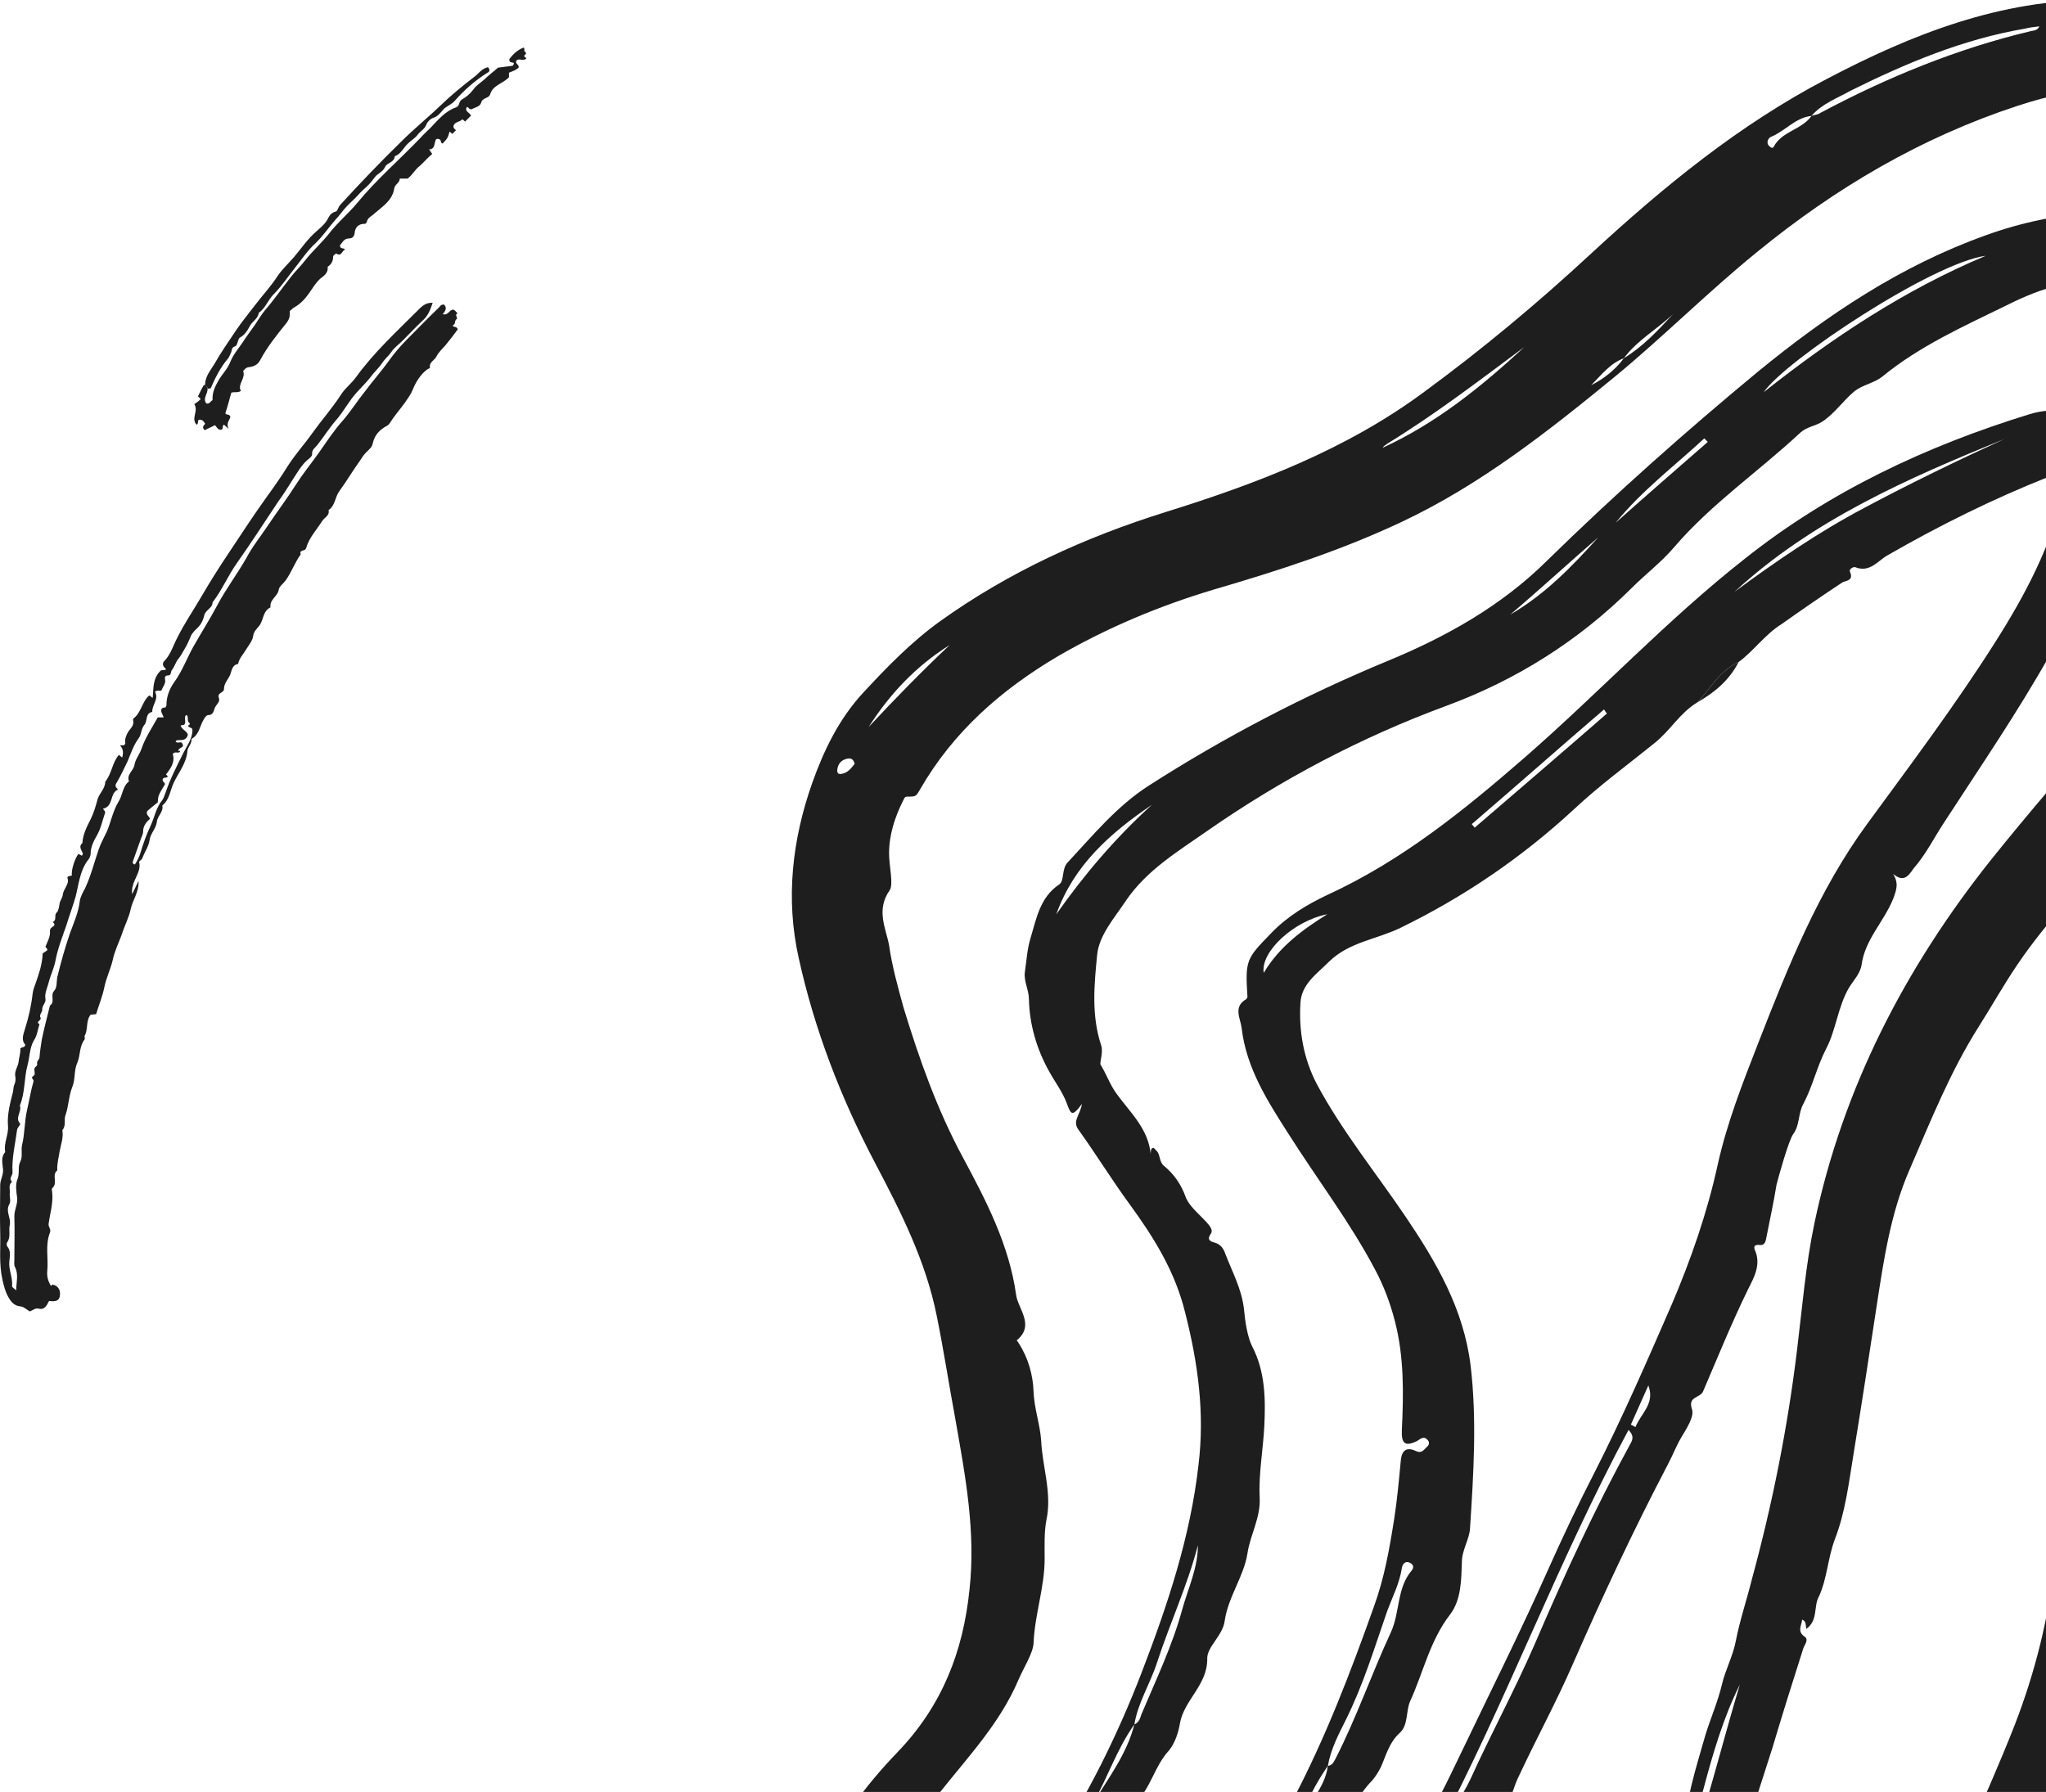 <svg width="129" height="113" viewBox="0 0 129 113" fill="none" xmlns="http://www.w3.org/2000/svg">
<path d="M129.094 119.332C128.396 121.251 127.735 123.171 126.302 124.758C125.457 125.717 124.759 126.862 124.208 128.043C123.987 128.449 123.62 128.596 123.4 128.966C122.885 129.851 122.702 130.848 122.077 131.697C120.644 133.616 119.211 135.573 117.705 137.455C116.713 138.71 115.758 140.002 114.729 141.22C112.782 143.471 110.32 145.022 107.602 146.092C104.442 147.347 101.319 148.713 98.086 149.746C92.061 151.666 85.925 152.441 79.569 151.702C75.748 151.26 72.001 150.521 68.731 148.565C63.44 145.391 59.105 141.22 56.056 135.831C55.945 135.646 55.798 135.462 55.651 135.24C54.402 133.542 53.263 131.771 52.712 129.704C52.418 128.67 52.014 127.674 51.537 126.714C50.177 123.835 50.434 120.919 51.537 118.04C52.639 115.124 54.513 112.651 56.607 110.473C59.399 107.558 60.722 104.162 61.126 100.249C61.53 96.595 60.868 93.089 60.244 89.545C59.84 87.368 59.509 85.19 59.068 83.012C58.37 79.506 56.79 76.405 55.137 73.268C53.006 69.208 51.353 64.926 50.361 60.423C49.516 56.658 49.957 52.93 51.206 49.387C51.941 47.32 52.896 45.327 54.439 43.666C55.945 42.041 57.489 40.454 59.289 39.163C63.624 36.062 68.4 33.884 73.47 32.297C79.275 30.488 84.896 28.348 89.82 24.694C93.493 21.999 96.984 19.083 100.327 15.983C104.883 11.775 109.659 7.862 115.17 4.983C120.571 2.141 126.155 -0.036 132.254 0C141.476 0.074 149.338 3.359 154.922 10.963C159.037 16.573 159.735 23.033 158.376 29.75C158.119 30.968 157.898 32.186 157.604 33.404C156.87 36.505 155.62 39.347 153.783 41.968C152.718 43.481 151.542 44.957 150.477 46.471C149.228 48.242 147.795 49.867 146.362 51.454C144.672 53.299 143.202 55.255 141.77 57.285C141.292 57.987 140.484 58.43 140.006 59.168C138.206 62.047 136.332 64.889 135.046 68.063C134.348 69.761 133.65 71.459 133.503 73.378C133.43 74.56 133.503 75.741 133.393 76.922C133.246 78.694 133.54 80.428 133.834 82.126C133.944 82.791 133.136 83.307 133.319 83.381C134.238 83.639 133.577 84.156 133.613 84.525C133.613 84.747 133.466 85.005 133.54 85.19C134.385 88.696 134.017 92.277 134.091 95.857C134.164 99.142 134.458 102.501 133.577 105.749C133.246 106.93 133.025 108.148 132.658 109.329C132.254 110.732 131.482 112.061 131.372 113.537C131.188 115.604 130.16 117.339 129.388 119.221C129.351 119.221 129.168 119.295 129.094 119.332C129.168 118.262 130.086 117.45 130.086 116.305C129.315 117.966 128.36 119.517 127.955 121.325C128.36 120.661 128.727 119.996 129.094 119.332ZM102.384 22.59C103.597 21.851 104.552 20.818 105.507 19.785C104.515 20.744 103.23 21.445 102.384 22.59C101.503 22.922 100.952 23.66 100.327 24.288C101.135 23.881 101.833 23.328 102.384 22.59ZM114.215 7.309C114.398 7.235 114.619 7.235 114.766 7.124C118.991 4.873 123.4 3.064 128.066 1.957C128.249 1.92 128.47 1.92 128.58 1.661C128.249 1.698 127.955 1.735 127.661 1.809C123.767 2.473 120.167 3.987 116.676 5.722C115.831 6.201 114.876 6.534 114.215 7.309C113.186 7.419 112.561 8.268 111.643 8.638C111.496 8.711 111.312 9.007 111.569 9.228C111.643 9.302 111.753 9.376 111.827 9.265C112.341 8.268 113.59 8.195 114.215 7.309ZM86.182 147.605C86.844 147.605 87.505 147.679 88.166 147.605C90.848 147.31 93.493 146.83 96.139 146.313C100.07 145.575 103.707 143.877 107.418 142.512C109.145 141.884 110.761 140.998 111.937 139.485C115.795 134.428 118.881 129.003 121.085 122.986C122.849 118.188 125.126 113.611 127 108.849C128.323 105.454 129.205 101.91 129.572 98.256C129.903 95.229 129.719 92.166 129.719 89.139C129.719 86.629 129.682 84.119 129.866 81.609C129.976 79.838 129.572 77.992 129.425 76.184C129.168 73.009 129.205 69.835 130.16 66.735C131.042 63.892 132.254 61.161 133.76 58.577C136.81 53.373 140.594 48.759 144.598 44.256C146.729 41.857 148.86 39.421 150.624 36.726C153.894 31.78 155.437 26.318 155.326 20.375C155.216 15.761 153.196 12.144 149.228 9.708C142.321 5.463 135.009 4.098 127.184 6.681C121.122 8.674 115.721 11.849 110.761 15.909C107.675 18.419 104.846 21.261 101.797 23.771C97.608 27.203 93.347 30.562 88.423 32.888C84.602 34.696 80.598 35.988 76.556 37.169C73.103 38.203 69.833 39.569 66.71 41.377C63.146 43.481 60.097 46.139 58.003 49.793C57.746 50.236 57.746 50.236 57.195 50.236C57.011 50.236 57.011 50.383 56.937 50.494C56.423 51.528 56.056 52.635 56.056 53.816C56.056 54.628 56.35 55.772 56.092 56.141C55.211 57.396 55.872 58.577 56.056 59.611C56.239 60.903 56.607 62.231 56.974 63.56C57.966 66.808 59.105 70.02 60.722 73.009C62.191 75.741 63.624 78.509 64.065 81.646C64.175 82.532 65.277 83.566 64.102 84.525C64.102 84.525 64.175 84.599 64.212 84.673C64.836 85.633 65.13 86.703 65.167 87.773C65.204 88.807 65.571 89.804 65.645 90.837C65.718 92.498 66.343 94.159 65.975 95.857C65.828 96.632 65.865 97.481 65.865 98.293C65.865 100.102 65.241 101.799 65.167 103.608C65.13 104.272 64.543 105.158 64.212 105.933C63.036 108.702 60.979 110.843 59.178 113.131C57.489 115.309 55.578 117.45 55.394 120.439C55.321 121.657 54.953 122.912 55.578 124.056C57.231 127.083 58.113 130.553 60.391 133.284C62.154 135.388 63.367 137.972 65.534 139.817C67.665 141.626 69.686 143.545 72.111 144.874C73.323 145.538 74.536 146.203 75.932 146.498C79.312 147.384 82.729 147.679 86.182 147.605ZM126.008 113.943C125.016 117.339 123.069 120.218 122.077 123.503C123.289 122.617 126.486 115.05 126.008 113.943ZM87.174 28.237C90.554 26.687 93.383 24.398 96.102 21.888C93.273 23.992 90.481 26.133 87.468 27.979C87.358 28.052 87.248 28.126 87.174 28.237ZM54.77 45.843C56.423 44.072 58.113 42.337 59.877 40.676C57.746 42.005 56.092 43.776 54.77 45.843ZM51.831 121.067C52.235 119.959 52.492 118.815 52.822 117.671C52.161 118.704 51.794 119.849 51.831 121.067ZM53.888 48.169C53.815 47.91 53.704 47.8 53.447 47.836C53.043 47.91 52.822 48.169 52.786 48.575C52.786 48.796 52.896 48.833 53.08 48.796C53.484 48.722 53.667 48.427 53.888 48.169Z" fill="#1E1E1E"/>
<path d="M113.884 102.722C113.847 102.464 113.884 102.242 113.627 102.132C113.59 102.501 113.296 102.87 113.774 103.202C114.068 103.387 113.774 103.719 113.7 103.94C113.039 106.007 112.378 108.111 111.753 110.215C111.129 112.208 110.431 114.164 109.953 116.194C109.732 117.228 109.218 118.151 108.851 119.11C108.667 119.553 108.52 119.959 108.52 120.439C108.52 121.436 108.447 121.436 107.565 120.919C107.491 120.882 107.381 120.919 107.271 120.882C107.271 120.993 107.234 121.104 107.271 121.177C107.859 122.137 107.712 123.281 107.05 124.204C106.61 124.795 106.205 125.422 106.022 126.234C105.728 127.452 104.92 128.375 103.964 129.187C103.891 129.261 103.67 129.224 103.67 129.408C103.634 130.405 102.825 130.885 102.238 131.475C101.65 132.029 100.952 132.435 100.437 133.063C99.519 134.133 98.49 135.019 97.204 135.72C96.616 136.052 96.028 136.68 95.367 136.938C92.979 137.898 90.628 138.931 88.203 139.817C84.088 141.294 80.047 140.851 76.005 139.891C73.617 139.3 71.45 138.23 69.466 136.754C68.694 136.2 68.106 135.499 67.482 134.797C65.094 132.14 63.44 129.076 62.595 125.607C62.044 123.392 62.412 121.214 63.514 119.221C63.808 118.704 64.028 118.003 65.02 118.114C65.461 118.151 65.865 117.376 66.196 116.859C68.547 113.279 70.458 109.44 72.001 105.417C73.617 101.209 75.05 96.927 75.564 92.387C75.969 89.102 75.528 85.928 74.719 82.754C74.095 80.207 72.772 78.066 71.266 75.999C70.127 74.449 69.135 72.825 67.996 71.238C67.592 70.684 68.106 70.315 68.216 69.614C67.592 70.462 67.519 70.278 67.261 69.577C67.004 68.875 66.526 68.248 66.159 67.583C65.351 66.144 64.91 64.594 64.873 63.007C64.873 62.416 64.543 61.899 64.616 61.309C64.726 60.57 64.763 59.832 64.983 59.131C65.351 57.913 65.571 56.584 66.784 55.772C67.114 55.551 66.931 54.812 67.298 54.406C68.915 52.672 70.421 50.826 72.442 49.534C77.218 46.471 82.251 43.85 87.505 41.672C91.179 40.159 94.669 38.203 97.535 35.361C101.797 31.19 106.242 27.24 110.835 23.439C115.207 19.858 119.836 16.758 125.2 14.838C127.441 14.026 129.756 13.546 132.144 13.399C135.524 13.177 138.096 14.728 140.043 17.311C143.827 22.257 144.709 27.831 143.276 33.847C142.284 37.87 140.851 41.746 138.83 45.363C137.875 47.061 136.957 48.796 135.377 50.088C134.642 50.715 134.238 51.749 133.65 52.598C131.666 55.477 129.168 57.913 127.221 60.792C126.339 62.084 125.604 63.413 124.759 64.741C122.959 67.583 121.71 70.721 120.387 73.784C119.211 76.479 118.77 79.432 118.33 82.311C117.852 85.448 117.374 88.585 116.86 91.723C116.566 93.531 116.346 95.377 115.684 97.075C115.243 98.256 115.207 99.511 114.692 100.655C114.325 101.283 114.656 102.169 113.884 102.722ZM71.523 108.739C71.817 108.628 71.891 108.333 71.964 108.111C72.882 105.933 73.911 103.793 74.536 101.504C74.903 100.175 75.528 98.883 75.528 97.444C74.866 99.991 73.764 102.353 72.956 104.826C72.515 106.192 71.744 107.373 71.523 108.739C70.421 110.289 69.833 112.097 68.915 113.721C69.87 112.134 71.046 110.621 71.523 108.739ZM72.552 72.788C72.552 72.677 72.552 72.493 72.625 72.419C72.772 72.308 72.809 72.493 72.919 72.566C73.176 72.825 73.066 73.268 73.397 73.526C74.021 74.043 74.462 74.67 74.756 75.482C75.013 76.147 75.748 76.663 76.226 77.254C76.336 77.402 76.483 77.623 76.336 77.808C76.079 78.177 76.299 78.287 76.593 78.361C76.961 78.472 77.144 78.73 77.254 79.063C77.695 80.207 78.283 81.277 78.43 82.532C78.504 83.344 78.651 84.304 78.945 84.894C79.79 86.519 79.79 88.253 79.716 89.914C79.643 91.391 79.349 92.941 79.422 94.417C79.496 95.709 78.834 96.743 78.651 97.961C78.43 99.4 77.438 100.692 77.218 102.205C77.108 103.128 76.116 103.829 76.116 104.568C76.152 106.266 74.646 107.188 74.389 108.702C74.315 109.182 74.095 109.92 73.691 110.4C72.809 111.359 72.589 112.651 71.67 113.611C70.531 114.792 69.943 116.416 68.731 117.597C67.996 118.298 67.445 119.221 66.82 120.033C66.233 120.771 66.306 121.916 66.122 122.912C65.865 124.315 66.674 125.422 67.041 126.677C67.923 129.667 69.723 132.103 71.854 134.096C76.005 137.972 81.002 139.264 86.55 137.233C87.101 137.012 87.689 136.827 88.24 136.643C91.583 135.536 94.449 133.653 97.131 131.402C100.621 128.412 102.274 124.278 104.222 120.328C104.883 118.963 105.177 117.265 105.691 115.752C106.059 114.718 106.426 113.648 106.646 112.577C106.904 111.507 107.234 110.436 107.528 109.403C107.859 108.333 108.3 107.336 108.557 106.266C108.777 105.306 109.255 104.457 109.439 103.497C109.696 102.169 110.137 100.877 110.467 99.548C111.753 94.823 112.708 90.025 113.296 85.19C113.627 82.495 113.847 79.764 114.398 77.143C116.199 68.58 120.13 61.013 125.531 54.222C127.955 51.195 130.49 48.279 133.025 45.326C136.663 41.119 138.61 36.099 140.08 30.821C140.998 27.536 140.851 24.324 139.639 21.15C138.941 19.341 137.949 17.828 135.781 17.496C133.797 17.164 131.85 17.644 129.939 17.976C128.8 18.197 127.588 18.714 126.486 19.268C123.767 20.596 121.048 21.814 118.697 23.734C118.146 24.177 117.448 24.25 116.897 24.694C116.199 25.284 115.684 26.059 114.913 26.576C114.472 26.871 113.921 26.908 113.517 27.277C110.908 29.713 107.932 31.743 105.581 34.475C104.773 35.434 103.744 36.209 102.862 37.095C99.519 40.417 95.588 42.89 91.179 44.514C85.778 46.508 80.745 49.165 76.042 52.45C74.242 53.705 72.295 54.886 71.009 56.769C70.274 57.876 69.282 58.983 69.172 60.238C68.988 62.121 68.804 64.04 69.429 65.922C69.576 66.365 69.319 66.993 69.392 67.141C69.76 67.731 69.98 68.395 70.384 68.949C71.229 70.13 72.405 71.164 72.552 72.788ZM109.696 106.229C108.667 108.296 108.006 110.547 107.418 112.762C106.793 115.05 105.948 117.228 105.213 119.48C104.515 121.583 103.523 123.613 102.642 125.644C106.352 119.627 107.712 112.836 109.696 106.229ZM111.202 24.73C115.537 21.298 120.093 18.271 125.2 16.13C121.857 16.573 112.598 22.7 111.202 24.73ZM72.625 50.752C70.017 52.524 67.702 54.554 66.6 57.654C68.364 55.145 70.347 52.819 72.625 50.752ZM64.249 119.738C63.147 120.845 62.632 124.278 63.367 124.979C63.587 123.207 63.587 121.436 64.249 119.738ZM107.675 27.868C107.602 27.794 107.528 27.72 107.455 27.646C105.581 29.381 103.523 30.931 101.87 32.961C103.817 31.227 105.728 29.566 107.675 27.868ZM95.22 38.756C97.388 37.501 99.115 35.73 100.768 33.884C98.894 35.508 97.094 37.169 95.22 38.756Z" fill="#1E1E1E"/>
<path d="M119.358 55.108C119.726 55.698 119.579 56.104 119.358 56.695C118.77 58.134 117.595 59.242 117.374 60.829C117.301 61.382 116.86 61.825 116.566 62.305C115.868 63.523 115.758 64.963 115.133 66.144C114.545 67.288 114.288 68.506 113.7 69.614C113.37 70.204 113.48 70.942 113.076 71.496C112.782 71.865 112.121 74.264 112.01 74.707C111.827 75.851 111.569 76.996 111.349 78.14C111.312 78.324 111.239 78.546 110.945 78.509C110.651 78.472 110.541 78.583 110.651 78.841C111.055 79.764 110.577 80.576 110.21 81.314C109.181 83.418 108.3 85.596 107.381 87.737C107.197 88.179 106.389 88.032 106.683 88.881C106.83 89.324 106.352 90.062 106.022 90.615C105.691 91.169 105.471 91.76 105.177 92.313C103.009 96.447 101.025 100.692 99.151 104.974C98.123 107.336 96.874 109.624 95.771 111.987C95.477 112.577 95.294 113.242 95.11 113.869C94.926 114.46 94.669 115.272 93.971 115.641C93.824 115.715 93.751 115.752 93.714 115.899C92.832 118.631 90.517 120.07 88.423 121.694C86.954 122.838 85.117 123.54 83.427 124.315C82.398 124.795 81.406 125.607 80.194 125.754C78.981 125.939 77.769 126.16 76.52 126.16C75.307 126.197 74.205 125.902 73.213 125.201C72.699 124.831 72.625 124.389 72.846 123.798C73.397 122.358 74.242 121.14 75.564 120.292C76.079 119.959 76.593 119.664 76.924 119.147C77.144 118.778 77.548 119.258 77.989 118.815C79.569 117.265 80.524 115.382 81.516 113.5C83.574 109.587 85.153 105.454 86.623 101.32C87.284 99.511 87.615 97.629 87.909 95.746C88.093 94.565 88.203 93.347 88.313 92.166C88.35 91.612 88.57 91.169 89.268 91.501C89.672 91.686 89.783 91.391 90.003 91.206C90.15 91.058 90.113 90.874 89.966 90.763C89.746 90.542 89.525 90.763 89.342 90.874C88.57 91.243 88.35 91.022 88.387 90.173C88.497 87.884 88.534 85.559 87.946 83.307C87.652 82.163 87.248 81.093 86.697 80.059C85.117 77.069 83.059 74.375 81.259 71.533C79.936 69.466 78.577 67.362 78.283 64.815C78.21 64.225 77.732 63.486 78.577 63.007C78.614 62.97 78.651 62.896 78.651 62.859C78.504 60.533 78.577 60.46 80.157 58.836C81.186 57.765 82.435 57.027 83.684 56.436C88.35 54.296 92.281 51.121 96.139 47.763C100.841 43.665 105.103 39.089 109.99 35.25C115.317 31.005 121.452 28.126 127.919 26.133C131.335 25.062 133.87 27.646 133.136 31.227C132.401 34.807 131.041 38.129 129.241 41.303C127.184 44.957 124.832 48.39 122.555 51.896C121.93 52.856 121.416 53.89 120.644 54.775C120.313 55.255 120.02 55.661 119.358 55.108ZM83.721 111.359C84.015 111.322 84.088 111.101 84.198 110.916C85.521 108.333 86.476 105.564 87.689 102.944C88.276 101.689 88.056 100.138 89.011 99.031C89.158 98.847 89.121 98.662 88.901 98.551C88.607 98.404 88.423 98.625 88.387 98.883C88.24 99.843 87.799 100.692 87.468 101.578C86.66 103.903 85.962 106.229 84.86 108.443C84.419 109.329 83.904 110.289 83.721 111.359C82.949 112.466 82.361 113.648 81.884 114.939C82.472 113.721 83.537 112.762 83.721 111.359ZM109.622 41.746C108.447 42.263 107.859 43.407 107.014 44.293C105.911 44.957 105.287 46.102 104.295 46.877C102.605 48.242 100.841 49.534 99.262 51.011C95.955 54.074 92.318 56.547 88.313 58.503C86.807 59.242 85.08 59.389 83.794 60.644C83.023 61.419 82.067 62.047 81.994 63.228C81.884 65 82.178 66.734 83.023 68.359C84.602 71.311 86.733 73.932 88.607 76.7C90.554 79.579 92.281 82.532 92.722 86.112C93.126 89.545 92.906 92.941 92.685 96.374C92.648 97.075 92.171 97.739 92.171 98.514C92.134 99.622 92.134 100.877 91.436 101.799C90.15 103.46 89.746 105.454 88.901 107.299C88.644 107.89 88.791 108.775 88.276 109.255C87.578 109.883 87.395 110.695 87.064 111.433C86.917 111.728 86.733 112.024 86.513 112.282C85.741 113.057 85.264 114.054 84.749 114.903C83.721 116.6 82.545 118.114 81.075 119.443C80.671 119.812 79.973 119.775 79.753 120.365C79.496 120.956 79.018 121.399 78.54 121.805C78.026 122.211 77.806 122.765 77.585 123.429C77.953 123.54 78.173 123.392 78.43 123.281C79.936 122.728 81.222 121.731 82.692 121.067C85.264 119.885 87.395 118.188 89.121 115.936C90.407 114.238 91.252 112.319 92.171 110.436C93.971 106.672 95.845 102.944 97.535 99.142C98.49 97.001 99.482 94.897 100.547 92.83C102.311 89.361 103.854 85.817 105.397 82.274C106.61 79.432 107.638 76.479 108.3 73.452C108.887 70.795 109.879 68.285 110.871 65.738C112.745 60.94 114.656 56.141 117.742 51.933C120.497 48.169 123.326 44.404 125.824 40.454C127.698 37.501 129.315 34.438 130.123 30.968C130.196 30.599 130.49 30.119 130.16 29.861C129.903 29.639 129.462 29.935 129.131 30.082C125.604 31.485 122.261 33.146 118.991 35.028C118.403 35.361 117.889 36.136 116.97 35.767C116.86 35.73 116.566 35.877 116.64 36.062C116.897 36.615 116.382 36.615 116.162 36.726C114.876 37.575 113.59 38.461 112.341 39.347C111.275 40.011 110.577 41.045 109.622 41.746ZM90.591 115.604C91.289 114.46 92.134 113.426 92.722 112.171C94.008 109.329 95.514 106.561 96.763 103.682C98.6 99.4 100.547 95.156 102.789 91.058C102.936 90.8 103.046 90.542 102.678 90.173C98.196 98.514 94.963 107.336 90.591 115.604ZM109.365 37.317C111.974 35.398 114.656 33.552 117.521 32.039C120.424 30.488 123.4 29.049 126.376 27.683C120.313 30.156 114.288 32.777 109.365 37.317ZM101.319 44.994C101.246 44.92 101.209 44.846 101.135 44.736C98.343 47.135 95.588 49.571 92.795 51.97C92.869 52.044 92.906 52.118 92.979 52.192C95.771 49.792 98.564 47.393 101.319 44.994ZM83.684 57.654C81.59 58.06 79.459 60.017 79.679 61.346C80.671 59.684 82.141 58.614 83.684 57.654ZM102.825 89.84C102.936 89.877 103.009 89.951 103.119 89.988C103.45 89.139 104.368 88.512 103.928 87.367C103.56 88.179 103.193 89.028 102.825 89.84Z" fill="#1E1E1E"/>
<path d="M109.622 41.746C109.034 42.89 108.116 43.665 107.014 44.293C107.859 43.407 108.447 42.263 109.622 41.746Z" fill="#1E1E1E"/>
<path d="M7.499 47.601C7.585 47.687 7.643 47.716 7.701 47.773C7.787 47.486 7.787 47.226 7.557 46.996C7.701 46.996 7.758 46.996 7.816 46.996C7.845 46.967 7.902 46.91 7.902 46.881C7.845 46.622 7.96 46.363 8.075 46.161C8.219 45.931 8.478 45.758 8.392 45.412C8.392 45.384 8.392 45.355 8.392 45.326C8.881 44.98 8.939 44.318 9.342 43.915C9.486 43.771 9.486 43.973 9.63 44.002C9.687 43.426 9.601 42.792 10.148 42.274C10.148 42.274 10.292 42.245 10.407 42.245C10.494 42.216 10.465 42.188 10.407 42.13C10.234 41.986 10.234 41.784 10.378 41.669C10.781 41.237 10.925 40.69 11.185 40.201C11.645 39.279 12.221 38.444 12.739 37.552C13.258 36.659 13.805 35.795 14.381 34.932C15.129 33.809 15.878 32.657 16.655 31.563C17.174 30.843 17.692 30.123 18.153 29.375C18.613 28.655 19.189 28.021 19.679 27.33C20.255 26.524 20.917 25.775 21.464 24.94C21.723 24.508 22.155 24.192 22.443 23.789C23.566 22.234 24.977 20.938 26.33 19.585C26.56 19.354 26.819 19.067 27.28 19.095C27.136 19.527 26.992 19.901 26.675 20.189C26.215 20.621 25.783 21.082 25.351 21.514C25.121 21.744 24.861 21.917 24.689 22.176C24.516 22.435 24.286 22.608 24.113 22.867C23.94 23.126 23.738 23.328 23.537 23.558C23.22 23.99 22.846 24.364 22.472 24.768C22.011 25.286 21.694 25.89 21.262 26.409C20.802 26.927 20.427 27.532 19.995 28.079C19.851 28.252 19.65 28.367 19.679 28.655C19.679 28.77 19.506 28.914 19.391 29C18.988 29.346 18.729 29.835 18.441 30.267C18.153 30.728 17.865 31.189 17.548 31.62C16.684 32.916 15.849 34.212 14.957 35.479C14.381 36.285 14.006 37.206 13.402 37.984C13.402 38.358 12.97 38.444 12.883 38.79C12.826 39.049 12.711 39.337 12.48 39.567C12.308 39.74 12.106 39.913 12.02 40.143C11.905 40.402 11.818 40.633 11.674 40.863C11.53 41.093 11.415 41.352 11.242 41.554C11.069 41.756 11.012 42.044 10.839 42.245C10.753 42.36 10.81 42.591 10.609 42.591C10.407 42.591 10.378 42.706 10.407 42.85C10.465 43.109 10.263 43.31 10.177 43.541C10.062 43.598 9.918 43.483 9.774 43.627C10.033 44.088 9.572 44.462 9.601 44.894C9.14 44.98 9.313 45.47 9.111 45.7C8.881 45.959 8.939 46.305 8.737 46.564C8.42 46.996 8.248 47.514 8.046 48.004C7.816 48.465 7.614 48.925 7.355 49.357C7.24 49.53 7.269 49.616 7.441 49.789C6.894 50.019 7.182 50.854 6.491 50.998C6.549 51.085 6.635 51.171 6.635 51.229C6.463 51.718 6.376 52.208 6.117 52.668C5.915 53.014 5.714 53.417 5.714 53.82C5.714 54.022 5.599 54.194 5.512 54.281C5.023 54.972 4.965 55.778 4.764 56.555C4.591 57.16 4.361 57.765 4.188 58.341C3.929 59.089 3.641 59.809 3.497 60.587C3.41 61.047 3.18 61.508 3.065 61.969C2.979 62.314 2.806 62.631 2.863 62.976C2.921 63.236 2.633 63.408 2.662 63.696C2.662 63.811 2.46 64.013 2.547 64.157C2.662 64.358 2.201 64.416 2.489 64.589C2.374 64.934 2.345 65.309 2.144 65.597C1.856 66.086 1.884 66.633 1.74 67.151C1.51 67.986 1.596 68.879 1.251 69.714C1.395 70.088 0.934 70.463 1.251 70.837C1.337 70.923 1.107 71.067 1.078 71.24C0.963 72.133 0.733 73.025 0.79 73.947C0.79 74.148 0.531 74.321 0.761 74.522C0.502 74.724 0.646 75.012 0.617 75.242C0.589 75.473 0.704 75.761 0.589 75.933C0.33 76.394 0.704 76.797 0.617 77.229C0.531 77.603 0.704 78.007 0.445 78.352C0.416 78.41 0.416 78.525 0.445 78.582C0.704 78.87 0.617 79.216 0.589 79.532C0.531 80.08 0.819 80.569 0.761 81.116C0.761 81.174 0.905 81.26 1.021 81.375C1.021 80.857 1.193 80.368 0.934 79.878C0.877 79.763 0.905 79.59 0.905 79.417C0.905 78.496 0.934 77.575 0.905 76.682C0.905 76.279 1.136 75.905 1.078 75.501C1.021 75.127 0.963 74.666 1.107 74.35C1.251 73.975 1.107 73.572 1.28 73.256C1.452 72.91 1.308 72.536 1.395 72.19C1.568 71.47 1.539 70.693 1.712 69.973C1.856 69.368 1.942 68.764 2.115 68.188C2.144 68.044 1.884 67.986 2.115 67.842C2.259 67.756 2.144 67.555 2.172 67.41C2.172 67.267 2.374 67.238 2.345 67.094C2.287 66.921 2.489 66.806 2.489 66.691C2.518 66.316 2.575 65.942 2.633 65.568C2.777 64.848 2.979 64.128 3.151 63.408C3.497 63.178 3.151 62.775 3.41 62.487C3.612 62.285 3.554 61.911 3.612 61.623C3.842 60.673 4.101 59.752 4.418 58.83C4.649 58.197 4.936 57.563 5.023 56.872C5.052 56.584 5.224 56.267 5.368 56.008C5.743 55.202 5.944 54.367 6.232 53.532C6.376 53.129 6.578 52.783 6.75 52.409C7.01 51.776 7.125 51.114 7.499 50.509C7.729 50.135 7.729 49.587 8.133 49.271C7.96 48.839 8.42 48.608 8.478 48.234C8.536 47.86 8.824 47.543 8.939 47.169C9.054 46.823 9.227 46.507 9.399 46.19C9.572 45.873 9.774 45.556 9.947 45.24C10.062 45.24 10.148 45.24 10.321 45.24C10.263 45.067 10.119 44.894 10.177 44.721C10.234 44.606 10.35 44.635 10.436 44.606C10.465 44.549 10.494 44.52 10.494 44.462C10.494 43.915 10.695 43.426 10.983 43.023C11.501 42.303 11.789 41.496 12.192 40.777C12.682 39.913 13.229 39.049 13.69 38.185C14.237 37.149 14.957 36.199 15.532 35.191C15.907 34.471 16.425 33.837 16.886 33.146C17.462 32.283 18.095 31.448 18.642 30.584C19.103 29.864 19.621 29.23 20.111 28.54C20.6 27.848 21.061 27.129 21.637 26.495C22.126 25.919 22.529 25.286 22.99 24.71C23.479 24.048 24.026 23.443 24.516 22.752C24.833 22.32 25.207 21.859 25.61 21.456C26.301 20.765 26.963 20.074 27.654 19.412C27.741 19.326 27.798 19.182 28 19.21C28.201 19.412 28.086 19.613 27.914 19.815C28.288 19.901 28.317 19.527 28.576 19.527C28.72 19.556 28.749 19.7 28.864 19.758C28.605 19.844 28.921 20.045 28.777 20.132C28.633 20.247 28.749 20.449 28.547 20.506C28.576 20.679 28.777 20.535 28.864 20.765C28.633 21.082 28.374 21.427 28.086 21.773C27.885 22.003 27.654 22.205 27.511 22.493C27.395 22.723 27.05 22.838 27.107 23.184C27.107 23.241 26.992 23.241 26.935 23.299C26.56 23.558 26.215 24.076 26.013 24.595C25.898 24.883 25.697 25.142 25.524 25.401C25.207 25.833 24.833 26.265 24.545 26.726C24.487 26.812 24.401 26.841 24.314 26.898C23.911 27.129 23.623 27.445 23.508 27.935C23.451 28.194 23.364 28.252 23.076 28.54C22.932 28.683 22.817 28.856 22.731 29C22.27 29.634 21.867 30.325 21.406 30.958C21.118 31.332 21.147 31.88 20.715 32.167C20.802 32.513 20.456 32.628 20.312 32.858C19.967 33.406 19.477 33.924 19.304 34.557C19.247 34.788 18.844 34.644 18.959 34.96C18.584 35.479 18.383 36.083 18.009 36.602C17.865 36.803 17.605 36.976 17.577 37.178C17.519 37.609 16.972 37.811 17.058 38.3C16.627 38.502 16.627 38.934 16.454 39.279C16.339 39.567 16.022 39.711 15.964 40.086C15.935 40.402 15.676 40.69 15.504 40.978C15.331 41.266 15.072 41.525 15.014 41.871C14.611 41.928 14.611 42.331 14.496 42.591C14.352 42.879 14.121 43.109 14.121 43.454C14.121 43.714 13.661 43.656 13.805 44.03C13.891 44.261 13.632 44.433 13.546 44.635C13.459 44.837 13.459 45.096 13.114 45.096C13.027 45.096 12.912 45.24 12.855 45.355C12.595 45.758 12.567 46.334 12.077 46.593C12.106 46.881 11.847 47.111 11.818 47.342C11.761 48.119 11.271 48.695 10.954 49.357C10.724 49.847 10.695 50.422 10.234 50.797C10.321 51.2 9.918 51.459 9.889 51.833C9.831 52.265 9.486 52.553 9.428 52.985C9.371 53.388 9.111 53.734 8.968 54.137C8.939 54.194 8.852 54.252 8.766 54.338C8.968 55.029 8.219 55.577 8.334 56.383C8.478 56.066 8.593 55.864 8.737 55.548C8.766 56.267 8.363 56.757 8.248 57.304C8.133 57.851 7.845 58.398 7.672 58.945C7.47 59.492 7.211 60.011 7.096 60.587C6.952 61.162 6.693 61.681 6.578 62.257C6.463 62.832 6.232 63.38 6.059 63.955C5.944 63.955 5.829 63.984 5.714 63.984C5.397 64.387 5.57 64.906 5.34 65.309C5.311 65.366 5.368 65.481 5.34 65.539C4.994 65.971 5.08 66.518 4.879 67.007C4.649 67.497 4.764 68.044 4.562 68.534C4.332 69.109 4.332 69.743 4.13 70.319C4.015 70.607 4.188 70.981 3.929 71.269C4.015 71.73 3.842 72.161 3.756 72.622C3.698 73.025 3.583 73.4 3.612 73.803C3.238 74.091 3.67 74.609 3.295 74.926C3.238 74.983 3.295 75.127 3.295 75.242C3.353 75.905 3.151 76.538 3.065 77.171C3.036 77.373 3.238 77.517 3.151 77.719C2.835 78.525 3.065 79.36 2.979 80.166C2.95 80.511 3.036 80.799 3.209 81.087C3.238 81.059 3.295 81.03 3.324 81.001C3.756 81.116 3.842 81.462 3.756 81.807C3.67 82.095 3.353 82.066 3.094 82.038C2.95 82.297 2.835 82.613 2.46 82.527C2.23 82.469 2.086 82.613 1.884 82.7C1.683 82.585 1.51 82.412 1.308 82.383C0.877 82.354 0.675 82.066 0.502 81.75C0.33 81.433 0.243 81.087 0.157 80.713C-0.074 79.705 0.042 78.726 0.013 77.719C-0.016 76.711 0.013 75.732 0.013 74.724C0.013 74.379 0.243 74.062 0.186 73.688C0.157 73.342 0.042 72.968 0.33 72.651C0.214 72.075 0.56 71.557 0.502 70.981C0.445 70.261 0.646 69.541 0.819 68.85C0.848 68.706 0.848 68.505 0.905 68.389C0.992 68.217 0.992 68.015 0.963 67.871C0.905 67.555 1.107 67.295 1.165 67.007C1.193 66.691 1.308 66.403 1.28 66.115C1.424 66 1.539 66.086 1.596 65.885C1.337 65.597 1.452 65.28 1.568 64.906C1.798 64.186 1.971 63.437 2.057 62.66C2.086 62.429 2.172 62.199 2.259 61.969C2.46 61.393 2.662 60.817 2.691 60.126C2.777 60.068 2.892 59.982 2.979 59.924C3.007 59.752 2.806 59.78 2.892 59.636C3.007 59.348 3.18 59.06 3.151 58.715C3.151 58.657 3.151 58.629 3.18 58.571C3.238 58.427 3.612 58.398 3.324 58.139C3.612 58.024 3.382 57.707 3.583 57.534C3.698 57.419 3.727 57.16 3.756 56.987C3.785 56.786 3.929 56.642 3.957 56.44C3.986 56.037 4.418 55.749 4.245 55.346C4.303 55.202 4.447 55.26 4.533 55.202C4.476 54.943 4.677 54.223 4.936 53.849C4.994 53.878 5.08 53.906 5.167 53.964C5.196 53.906 5.224 53.849 5.224 53.82C5.138 53.59 4.936 53.388 5.196 53.158C5.224 52.611 5.484 52.121 5.714 51.661C5.915 51.258 6.031 50.854 6.146 50.422C6.261 50.019 6.635 49.731 6.635 49.3C7.067 48.752 7.067 48.09 7.499 47.601ZM11.905 45.844C11.761 45.7 12.077 45.729 11.933 45.585C11.789 45.47 11.876 45.297 11.818 45.153C11.789 45.096 11.761 45.067 11.703 45.124C11.588 45.297 11.761 45.528 11.617 45.7C11.53 45.729 11.444 45.729 11.386 45.758C11.473 46.017 11.789 46.103 11.847 46.334C11.732 46.737 11.444 46.651 11.156 46.679C11.127 46.679 11.098 46.737 11.069 46.766C11.185 46.91 11.386 46.737 11.473 46.852C11.703 47.198 11.242 47.082 11.242 47.37C11.242 47.342 11.415 47.313 11.329 47.428C11.213 47.514 11.012 47.37 10.897 47.543C11.012 47.975 10.897 48.292 10.465 48.839C10.494 48.868 10.551 48.925 10.58 48.954C10.522 49.098 10.321 48.983 10.263 49.127C10.206 49.271 10.378 49.328 10.407 49.444C9.975 50.163 9.975 50.163 9.947 50.595C9.774 50.739 9.515 50.941 9.284 51.142C9.169 51.373 9.428 51.488 9.457 51.632C9.227 51.833 9.025 52.093 9.025 52.409C9.025 52.639 8.91 52.783 8.852 52.985C8.708 53.417 8.536 53.849 8.392 54.281C8.363 54.367 8.334 54.482 8.507 54.511C8.651 54.281 8.766 54.079 8.852 53.791C9.025 53.215 9.227 52.639 9.486 52.093C9.745 51.545 9.831 50.941 10.234 50.451C10.321 50.336 10.378 50.135 10.436 49.99C10.724 49.127 11.156 48.292 11.559 47.486C11.789 47.025 12.106 46.622 12.135 46.075C12.135 46.017 12.106 45.988 12.106 45.931C12.02 45.902 11.933 45.844 11.905 45.844Z" fill="#1E1E1E"/>
<path d="M13.085 24.509C13.114 24.825 12.768 25.113 12.999 25.43C13.2 25.516 13.258 25.315 13.402 25.229C13.373 24.768 13.546 24.393 13.776 23.99C14.006 23.587 14.352 23.27 14.525 22.81C14.697 22.378 15.014 22.004 15.273 21.629C15.532 21.226 15.82 20.852 16.079 20.478C16.281 20.161 16.483 19.844 16.713 19.556C17.289 18.894 17.778 18.174 18.325 17.483C18.613 17.109 18.93 16.821 19.218 16.447C19.707 15.813 20.312 15.295 20.802 14.661C21.32 13.999 21.982 13.452 22.529 12.79C23.739 11.321 25.178 10.083 26.503 8.701C26.704 8.471 26.935 8.269 27.165 8.039C27.626 7.549 28.086 7.002 28.749 6.772C29.008 6.686 28.893 6.398 29.152 6.254C29.382 6.138 29.641 5.908 29.843 5.649C30.015 5.39 30.303 5.217 30.534 5.016C30.793 4.756 31.11 4.526 31.398 4.267C31.686 4.238 32.002 4.181 32.29 4.152C32.348 4.152 32.377 4.065 32.405 4.008C32.348 3.864 32.089 4.037 32.117 3.72C32.319 3.461 32.578 3.173 33.01 3C33.096 3.029 33.039 3.173 33.068 3.23C33.125 3.288 33.24 3.346 33.096 3.461C32.952 3.576 33.183 3.605 33.183 3.691C33.01 3.864 32.78 3.691 32.607 3.777C32.377 4.008 32.78 4.065 32.693 4.267C32.549 4.411 32.319 4.497 32.089 4.584C32.089 4.67 32.089 4.785 32.089 4.872C31.714 5.275 31.081 5.361 30.908 5.937C30.822 6.225 30.419 6.138 30.332 6.484C30.275 6.714 29.958 6.772 29.728 6.887C29.584 6.916 29.555 6.772 29.44 6.743C29.267 7.031 29.612 7.089 29.699 7.29C29.584 7.405 29.44 7.549 29.325 7.665C29.267 7.607 29.209 7.578 29.152 7.521C29.008 7.693 28.72 7.665 28.605 7.895C28.547 8.068 28.662 8.125 28.749 8.212C28.662 8.298 28.605 8.356 28.518 8.442C28.461 8.384 28.403 8.356 28.346 8.298C28.23 8.701 28.23 8.701 27.914 9.047C27.712 9.047 27.914 8.73 27.539 8.759C27.338 8.845 27.511 9.421 27.05 9.421C27.107 9.507 27.165 9.565 27.251 9.709C26.963 9.939 26.733 10.227 26.474 10.457C26.157 10.688 26.013 11.033 25.697 11.264C25.581 11.264 25.409 11.264 25.207 11.264C25.207 11.523 24.89 11.638 24.861 11.868C24.746 12.646 24.113 13.02 23.623 13.452C23.451 13.625 23.192 13.711 23.134 13.97C23.105 14.057 23.076 14.114 22.99 14.114C22.587 14.114 22.385 14.345 22.357 14.719C22.328 14.921 22.212 15.036 22.011 15.036C21.665 15.036 21.579 15.324 21.435 15.467C21.435 15.755 21.694 15.583 21.752 15.755C21.55 15.784 21.55 16.216 21.205 15.986C21.176 15.986 21.003 16.101 21.003 16.187C21.003 16.475 20.888 16.677 20.658 16.821C20.715 17.195 20.427 17.397 20.197 17.569C19.909 17.829 19.707 18.174 19.506 18.462C19.247 18.836 18.959 19.153 18.556 19.383C18.441 19.441 18.354 19.556 18.268 19.614C18.297 19.93 18.239 20.132 18.066 20.362C17.462 21.111 16.857 21.86 16.396 22.724C16.252 23.011 15.964 23.127 15.676 23.155C15.475 23.184 15.417 23.328 15.331 23.386C15.504 23.875 14.957 24.221 15.187 24.653C14.957 24.797 14.784 24.681 14.582 24.768C14.467 25.171 14.352 25.632 14.208 26.064C14.265 26.207 14.467 26.064 14.525 26.294C14.496 26.467 14.237 26.668 14.409 27.043C14.237 26.87 14.179 26.841 14.122 26.783C13.978 26.841 14.122 27.043 13.949 27.1C13.719 27.129 13.661 26.898 13.546 26.812C13.344 26.927 13.114 27.014 12.912 27.129C12.711 26.956 12.826 26.841 12.941 26.726C12.855 26.611 12.797 26.467 12.595 26.467C12.394 26.467 12.567 26.697 12.394 26.783C12.02 26.38 12.538 25.919 12.25 25.488C12.423 25.372 12.538 25.286 12.653 25.171C12.595 25.084 12.538 25.056 12.48 24.998C12.595 24.768 12.711 24.509 12.855 24.278C12.855 24.278 12.912 24.278 12.941 24.278C13.027 24.365 13.085 24.422 13.085 24.509Z" fill="#1E1E1E"/>
<path d="M13.085 24.509C13.085 24.394 13.027 24.336 12.941 24.365C12.883 23.789 13.258 23.386 13.517 22.954C13.92 22.234 14.409 21.543 14.87 20.852C15.216 20.334 15.619 19.844 15.993 19.355C16.511 18.664 17.087 18.059 17.548 17.339C17.836 16.936 18.21 16.591 18.556 16.188C19.016 15.64 19.419 15.036 19.967 14.575C20.255 14.316 20.542 14.086 20.715 13.711C20.802 13.539 20.945 13.395 21.176 13.337C21.291 13.308 21.32 13.049 21.464 12.905C22.702 11.552 23.969 10.227 25.293 8.932C26.1 8.125 26.992 7.406 27.798 6.628C28.461 5.995 29.152 5.419 29.872 4.872C30.159 4.67 30.361 4.325 30.764 4.238C30.908 4.382 30.879 4.526 30.735 4.584C29.958 5.073 29.267 5.678 28.662 6.369C28.461 6.599 28.144 6.686 27.942 6.916C27.77 7.118 27.597 7.348 27.309 7.434C27.136 7.492 26.935 7.693 26.877 7.866C26.762 8.154 26.503 8.269 26.33 8.5C26.157 8.73 25.927 8.845 25.725 9.047C25.437 9.306 25.293 9.709 24.89 9.853C24.861 10.256 24.401 10.256 24.286 10.515C24.142 10.832 23.854 10.918 23.652 11.149C23.479 11.379 23.307 11.609 23.076 11.811C22.846 12.012 22.616 12.243 22.414 12.473C22.184 12.704 21.953 12.905 21.752 13.135C21.55 13.366 21.377 13.625 21.176 13.826C20.744 14.316 20.398 14.834 19.938 15.295C19.419 15.756 19.016 16.36 18.584 16.907C18.153 17.454 17.75 18.059 17.26 18.549C16.886 18.923 16.742 19.441 16.31 19.729C16.281 20.103 15.878 20.276 15.734 20.593C15.619 20.823 15.417 21.14 15.129 21.284C14.985 21.37 14.985 21.773 14.841 21.831C14.553 21.917 14.64 22.119 14.553 22.263C14.496 22.378 14.438 22.551 14.352 22.637C13.891 23.184 13.574 23.818 13.287 24.48C13.2 24.509 13.143 24.509 13.085 24.509Z" fill="#1E1E1E"/>
</svg>
